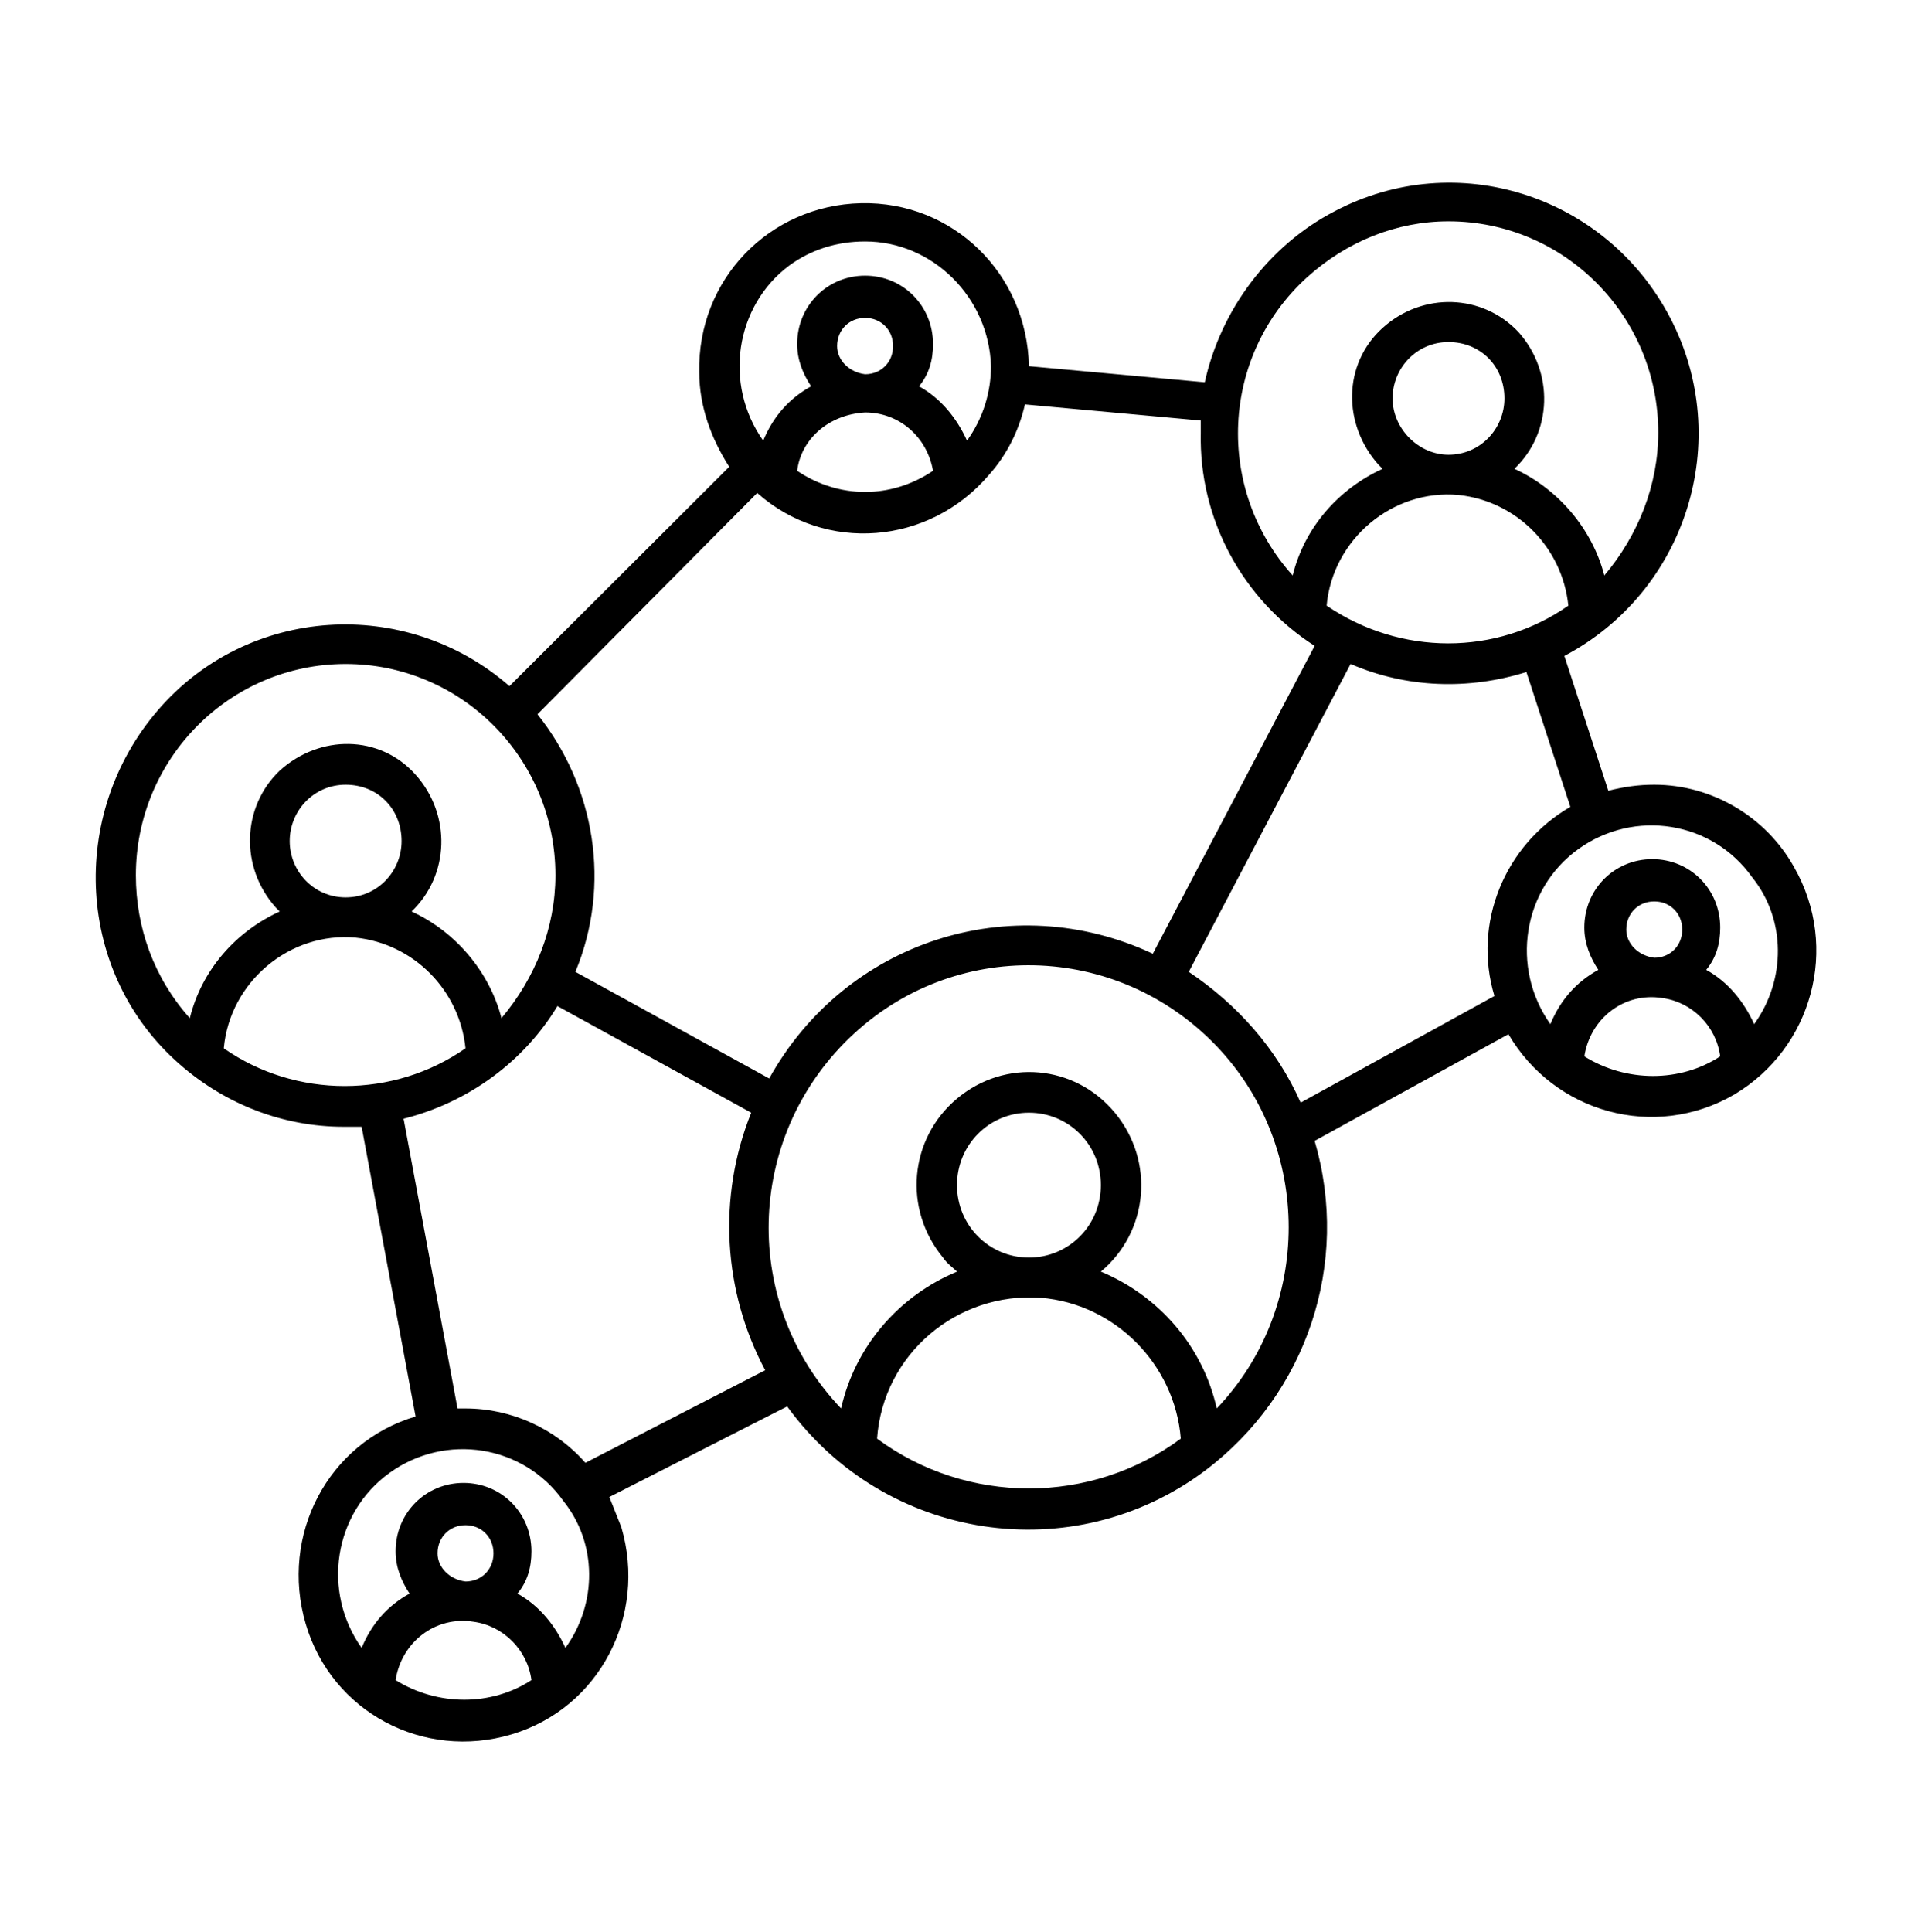 <svg width="139" height="140" xmlns="http://www.w3.org/2000/svg" xmlns:xlink="http://www.w3.org/1999/xlink" xml:space="preserve" overflow="hidden"><g transform="translate(-1312 -312)"><path d="M119.888 56.469C118.729 56.469 117.716 56.614 116.557 56.903L113.372 47.202C122.204 42.569 125.679 31.709 121.046 22.877 116.412 14.045 105.553 10.57 96.721 15.203 91.943 17.665 88.468 22.298 87.309 27.51L74.568 26.352C74.423 19.692 69.066 14.479 62.405 14.624 55.745 14.769 50.532 20.126 50.677 26.787 50.677 29.248 51.546 31.565 52.849 33.592L36.922 49.374C29.393 42.858 17.954 43.582 11.438 51.111 4.923 58.641 5.502 70.079 13.031 76.595 16.361 79.491 20.56 81.083 24.904 81.083 25.338 81.083 25.773 81.083 26.207 81.083L30.117 101.933C23.746 103.816 20.271 110.476 22.153 116.847 24.035 123.218 30.696 126.693 37.067 124.81 43.438 122.928 46.913 116.268 45.03 109.897 44.741 109.173 44.451 108.449 44.161 107.725L57.048 101.209 57.048 101.209C64.143 110.91 77.753 112.938 87.309 105.843 94.694 100.341 97.879 90.929 95.273 82.097L109.318 74.423C112.648 80.07 119.888 82.097 125.679 78.767 131.326 75.436 133.353 68.197 130.023 62.405 127.996 58.785 124.086 56.469 119.888 56.469ZM96.142 43.582C96.576 38.804 100.92 35.184 105.698 35.619 109.897 36.053 113.227 39.383 113.661 43.582 108.449 47.202 101.499 47.202 96.142 43.582ZM100.92 28.669C100.92 26.497 102.657 24.615 104.974 24.615 107.291 24.615 109.028 26.352 109.028 28.669 109.028 30.841 107.291 32.723 104.974 32.723 102.802 32.723 100.92 30.841 100.92 28.669L100.92 28.669ZM104.974 15.927C113.372 15.927 120.177 22.732 120.177 31.13 120.177 34.895 118.729 38.515 116.268 41.41 115.399 38.08 112.938 35.184 109.752 33.736 112.503 31.13 112.648 26.787 110.042 23.891 107.435 21.14 103.092 20.995 100.196 23.601 97.3 26.207 97.3 30.551 99.906 33.447 100.051 33.592 100.196 33.736 100.196 33.736 97.01 35.184 94.549 37.935 93.68 41.41 88.033 35.184 88.468 25.628 94.694 19.981 97.59 17.375 101.209 15.927 104.974 15.927ZM95.273 46.478 83.545 68.631C73.265 63.853 61.247 67.763 55.745 77.608L41.7 69.934C44.306 63.708 43.148 56.614 38.949 51.401L54.876 35.474C59.799 39.818 67.328 39.239 71.672 34.171 72.975 32.723 73.844 30.985 74.278 29.103L87.02 30.262C87.02 30.551 87.02 30.841 87.02 31.13 86.875 37.356 90.06 43.148 95.273 46.478ZM60.668 24.904C60.668 23.746 61.536 22.877 62.695 22.877 63.853 22.877 64.722 23.746 64.722 24.904 64.722 26.062 63.853 26.931 62.695 26.931 62.695 26.931 62.695 26.931 62.695 26.931 61.536 26.787 60.668 25.918 60.668 24.904ZM62.695 29.682C65.156 29.682 67.183 31.42 67.618 33.881 64.577 35.908 60.812 35.908 57.772 33.881 58.062 31.565 60.089 29.827 62.695 29.682ZM62.695 17.375C67.618 17.375 71.672 21.429 71.817 26.352 71.817 28.234 71.237 30.117 70.079 31.709 69.355 30.117 68.197 28.669 66.604 27.8 67.328 26.931 67.618 25.918 67.618 24.759 67.618 22.008 65.446 19.837 62.695 19.837 59.944 19.837 57.772 22.008 57.772 24.759 57.772 25.918 58.206 26.931 58.785 27.8 57.193 28.669 56.034 29.972 55.31 31.709 52.415 27.655 53.283 22.008 57.193 19.113 58.785 17.954 60.668 17.375 62.695 17.375ZM9.846 62.984C9.846 54.587 16.651 47.781 25.049 47.781 33.447 47.781 40.252 54.587 40.252 62.984 40.252 66.749 38.804 70.369 36.343 73.265 35.474 69.934 33.013 67.038 29.827 65.591 32.578 62.984 32.723 58.641 30.117 55.745 27.51 52.849 23.167 52.849 20.271 55.455 17.52 58.062 17.375 62.405 19.981 65.301 20.126 65.446 20.271 65.591 20.271 65.591 17.085 67.038 14.624 69.79 13.755 73.265 11.149 70.369 9.846 66.749 9.846 62.984ZM20.995 60.523C20.995 58.351 22.732 56.469 25.049 56.469 27.366 56.469 29.103 58.206 29.103 60.523 29.103 62.695 27.366 64.577 25.049 64.577 22.732 64.577 20.995 62.695 20.995 60.523ZM16.217 75.436C16.651 70.658 20.995 67.038 25.773 67.473 29.972 67.907 33.302 71.237 33.736 75.436 28.524 79.056 21.429 79.056 16.217 75.436ZM28.669 120.901C29.103 118.15 31.565 116.268 34.316 116.702 36.487 116.992 38.225 118.729 38.515 120.901 35.619 122.783 31.709 122.783 28.669 120.901ZM31.709 111.779C31.709 110.621 32.578 109.752 33.736 109.752 34.895 109.752 35.764 110.621 35.764 111.779 35.764 112.938 34.895 113.806 33.736 113.806 32.578 113.661 31.709 112.793 31.709 111.779L31.709 111.779ZM40.976 118.584C40.252 116.992 39.094 115.544 37.501 114.675 38.225 113.806 38.515 112.793 38.515 111.634 38.515 108.883 36.343 106.711 33.592 106.711 30.841 106.711 28.669 108.883 28.669 111.634 28.669 112.793 29.103 113.806 29.682 114.675 28.09 115.544 26.931 116.847 26.207 118.584 23.311 114.53 24.18 108.883 28.234 105.987 32.288 103.092 37.935 103.96 40.831 108.015 43.293 111.055 43.293 115.399 40.976 118.584L40.976 118.584ZM42.424 105.264C40.252 102.802 37.067 101.354 33.736 101.354 33.592 101.354 33.302 101.354 33.157 101.354L29.248 80.504C33.881 79.346 37.935 76.45 40.397 72.396L54.442 80.07C51.98 86.151 52.415 92.956 55.455 98.603L42.424 105.264ZM63.563 103.526C63.998 97.445 69.355 92.956 75.436 93.391 80.794 93.825 85.138 98.169 85.572 103.526 79.056 108.304 70.079 108.304 63.563 103.526ZM69.355 85.282C69.355 82.386 71.672 80.07 74.568 80.07 77.463 80.07 79.78 82.386 79.78 85.282 79.78 88.178 77.463 90.495 74.568 90.495 74.568 90.495 74.568 90.495 74.568 90.495 71.672 90.495 69.355 88.178 69.355 85.282ZM88.178 101.354C87.165 96.866 83.979 93.246 79.78 91.508 83.255 88.612 83.69 83.545 80.794 80.07 77.898 76.595 72.83 76.16 69.355 79.056 65.88 81.952 65.446 87.02 68.342 90.495 68.631 90.929 69.066 91.219 69.355 91.508 65.156 93.246 61.971 96.866 60.957 101.354 53.718 93.825 54.007 81.952 61.536 74.713 69.066 67.473 80.939 67.763 88.178 75.292 95.128 82.531 95.128 94.115 88.178 101.354ZM94.259 79.346C92.522 75.436 89.626 72.251 86.151 69.934L97.879 47.781C101.933 49.519 106.422 49.663 110.621 48.36L113.806 58.062C109.028 60.812 106.711 66.459 108.304 71.672L94.259 79.346ZM114.82 76.016C115.254 73.265 117.716 71.382 120.467 71.817 122.639 72.106 124.376 73.844 124.666 76.016 121.77 77.898 117.86 77.898 114.82 76.016ZM117.86 66.894C117.86 65.735 118.729 64.867 119.888 64.867 121.046 64.867 121.915 65.735 121.915 66.894 121.915 68.052 121.046 68.921 119.888 68.921 119.888 68.921 119.888 68.921 119.888 68.921 118.729 68.776 117.86 67.907 117.86 66.894L117.86 66.894ZM127.127 73.699C126.403 72.106 125.245 70.658 123.652 69.79 124.376 68.921 124.666 67.907 124.666 66.749 124.666 63.998 122.494 61.826 119.743 61.826 116.992 61.826 114.82 63.998 114.82 66.749 114.82 67.907 115.254 68.921 115.833 69.79 114.241 70.658 113.082 71.962 112.358 73.699 109.462 69.645 110.331 63.998 114.385 61.102 118.44 58.206 124.086 59.075 126.982 63.129 129.444 66.17 129.444 70.513 127.127 73.699 127.127 73.699 127.127 73.699 127.127 73.699Z" transform="matrix(1 0 0 1.007 1312 312)"/></g></svg>